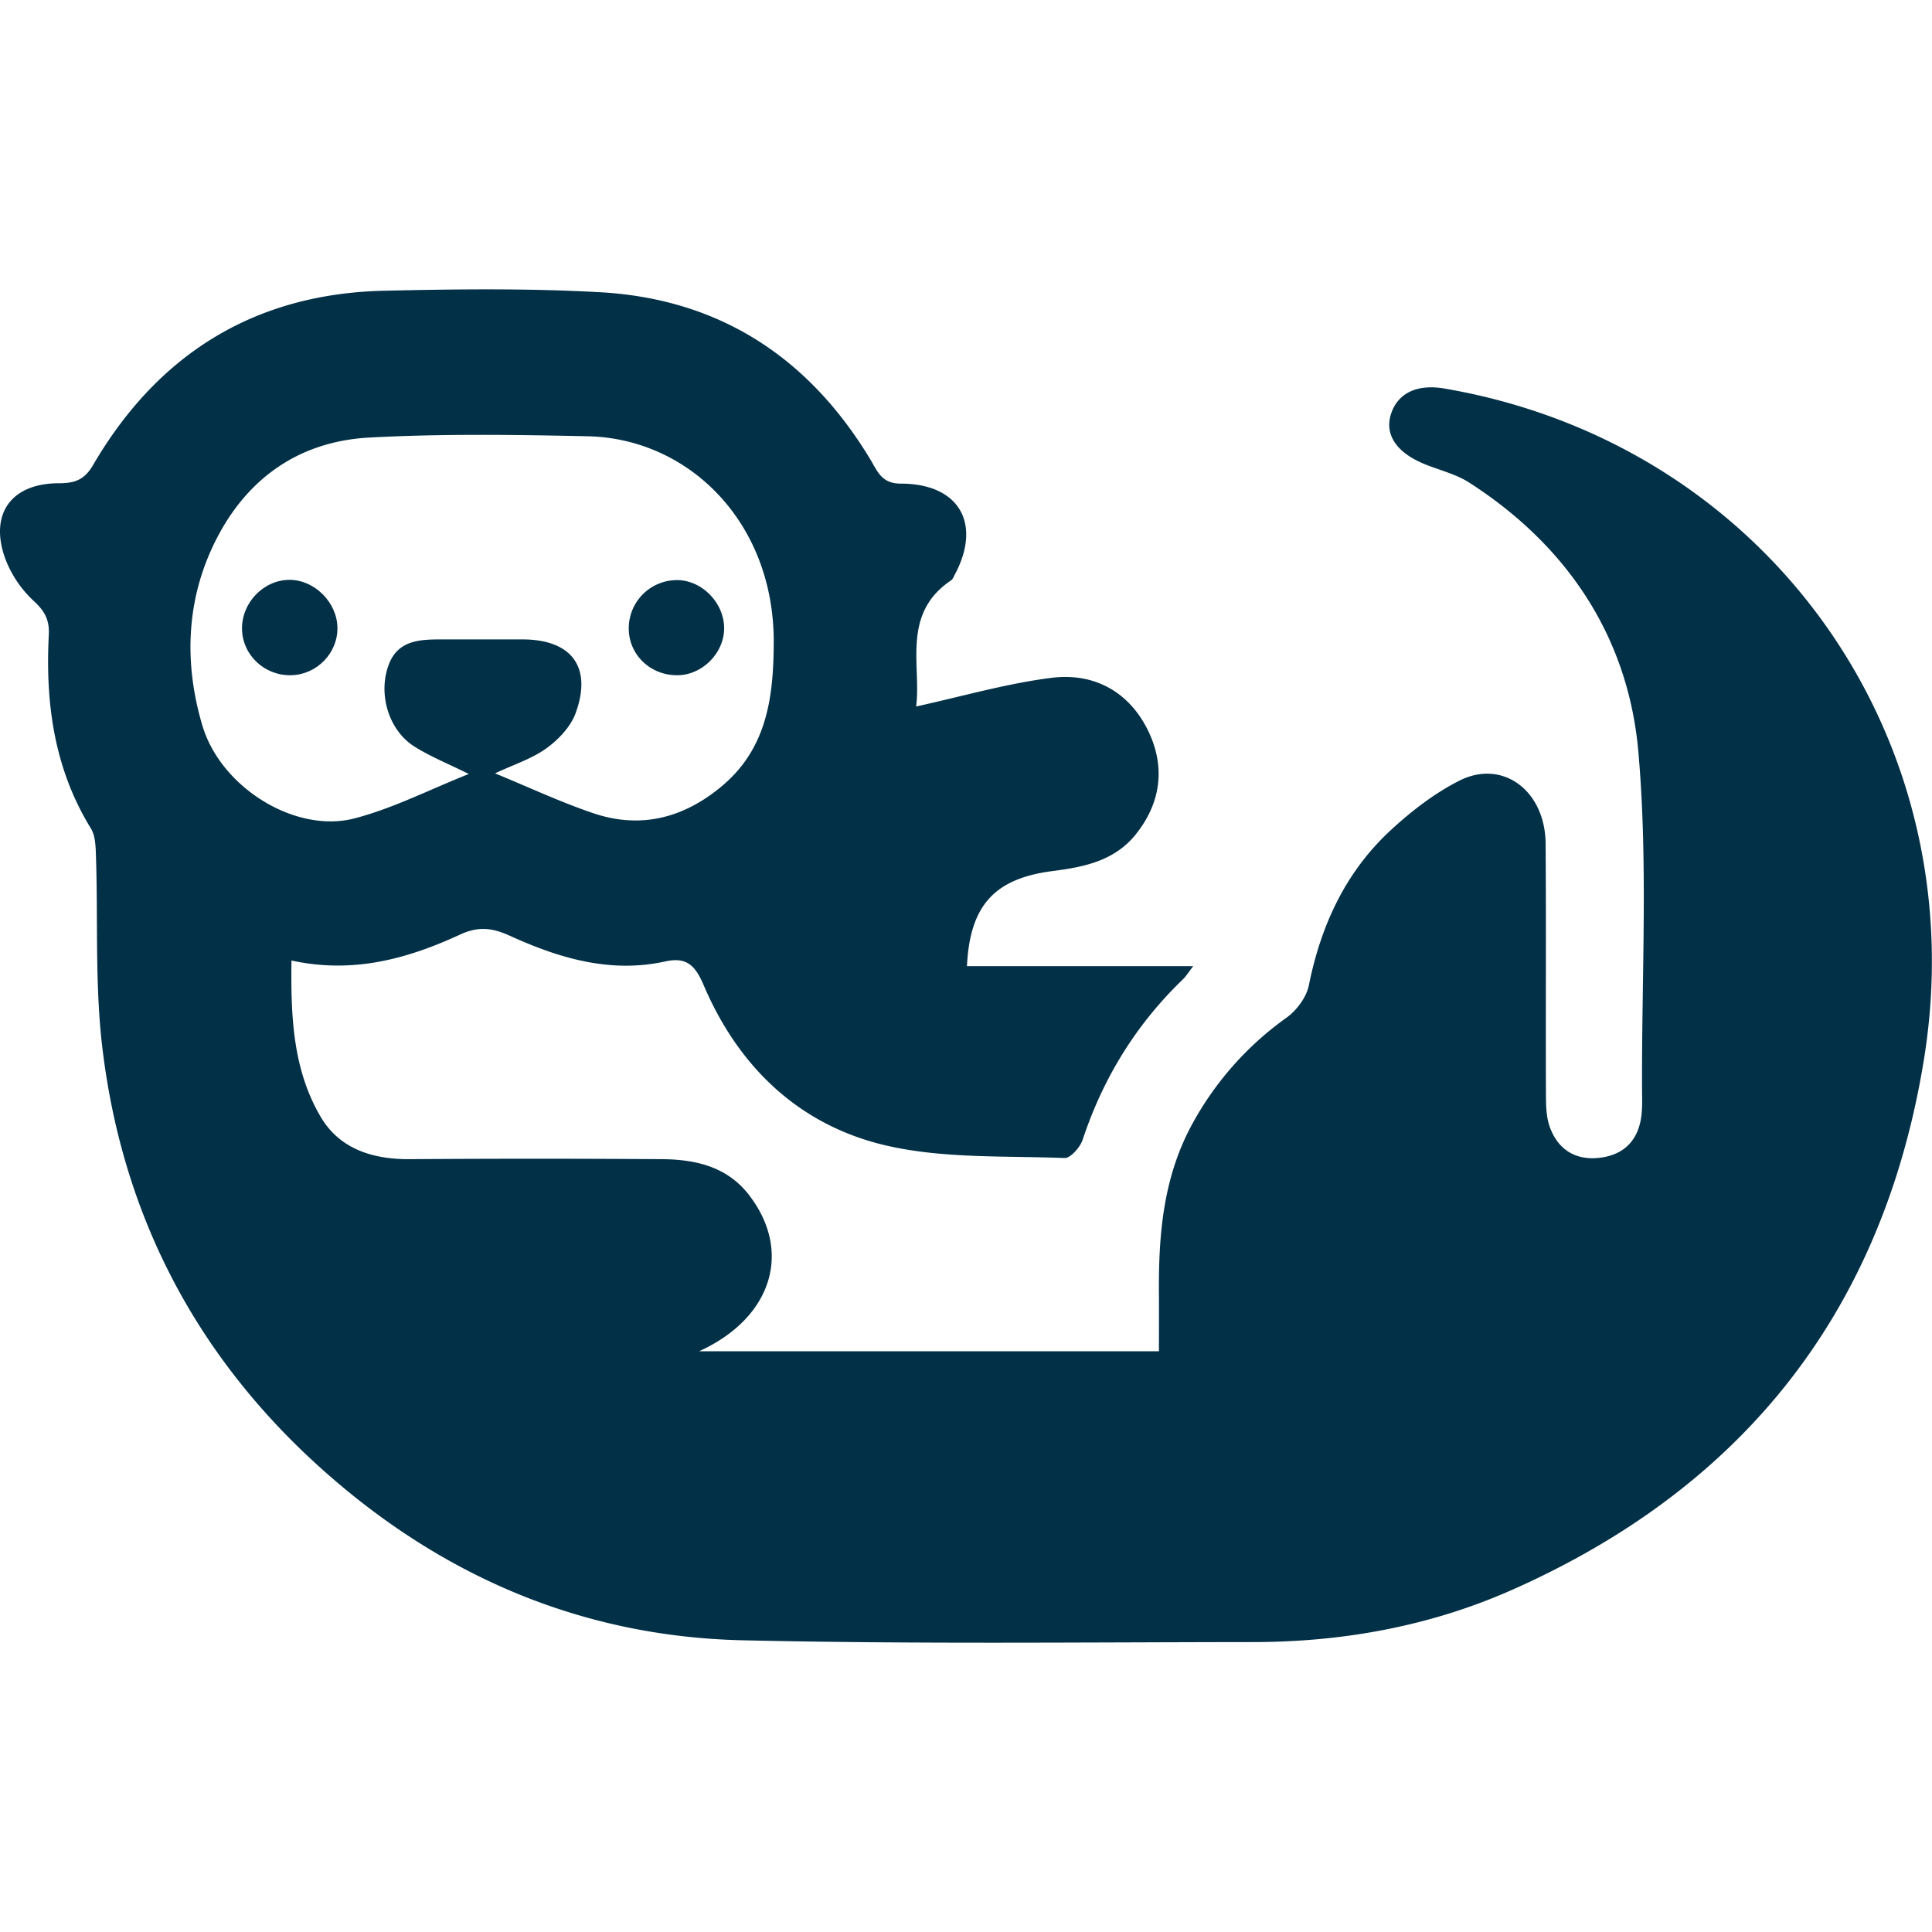 <svg id="Layer_8" data-name="Layer 8" xmlns="http://www.w3.org/2000/svg" viewBox="0 0 1080 1080"><defs><style>.cls-1{fill:#023047;}</style></defs><path class="cls-1" d="M512.12,394.93c25.74-5.64,50.4-12.82,75.56-16,23.78-3.05,43.55,7.67,54.18,29.66,9.67,20,7.24,40.13-7,57.88-11.79,14.67-28.64,18.18-46.15,20.41C556.05,491,542.15,506,540.54,540.1H667c-2.74,3.53-4,5.71-5.8,7.41-26.16,25.2-44.56,55.14-56,89.62-1.4,4.23-6.8,10.36-10.13,10.22-33.1-1.31-67.1.39-99-6.84-48.74-11.06-83-43.58-102.71-89.78-4.52-10.55-9.13-16-21.38-13.3-30.8,6.81-59.41-1.79-87.06-14.37-9.46-4.29-17.29-5.46-27.62-.68-29.19,13.48-59.71,22.13-94.37,14.55-.41,31.16.75,61,16.4,87.5,10.6,17.91,29.08,23.69,49.7,23.55q70.33-.48,140.68,0c18.72.1,36.51,4,48.8,19.79,24.56,31.54,13.34,68.9-27.74,87.61H647.85c0-10.68.08-21.25,0-31.81-.27-32.56,2.19-64.45,18-94.06a176.47,176.47,0,0,1,53.29-60.59c5.68-4.1,11.16-11.4,12.51-18.08,6.75-33.57,20.48-63.35,45.69-86.67,11.54-10.68,24.47-20.69,38.42-27.75,24.23-12.26,48,5.54,48.25,35.14.34,46.89,0,93.79.18,140.68,0,6,.2,12.44,2.23,17.95,4.54,12.34,14.14,18.47,27.39,17.06,13.06-1.38,21.37-8.86,23.52-22,.89-5.5.61-11.22.59-16.84-.29-62.83,3.45-126-2.09-188.39-5.69-64-39.7-115.07-94.63-150.31-8.12-5.21-18.23-7.21-27.15-11.28-14.25-6.49-19.94-16.25-16.47-27,3.74-11.66,14.56-16.85,29.74-14.26,180.24,30.77,297.83,195.35,268,376.12C1052.33,733.12,974.66,831.27,845.5,888.64c-45.92,20.39-94.68,29.25-144.85,29.29-95.19.08-190.41,1.18-285.55-1-90-2.06-168.63-36-235.5-96-70.07-62.87-111.18-141.74-122.35-235C53,550.73,54.84,514.8,53.66,479.21c-.18-5.45-.2-11.8-2.87-16.14-20.53-33.38-25.47-70-23.51-108.11.43-8.25-2.14-13.24-8.34-18.95A62.38,62.38,0,0,1,2.83,312c-8.85-24.87,3.59-41.82,30-41.86,8.68,0,14.24-1.71,19.09-10,36.3-62.27,90.42-96,162.9-97.62,40.29-.91,80.72-1.42,120.93.86,66.61,3.79,116.53,36.57,150.82,93.53,4,6.59,6.21,13.45,17,13.44,32.91,0,45.59,22.75,29.78,51.59a6.69,6.69,0,0,1-1.5,2.36C503.69,343,515.12,372.26,512.12,394.93Zm-235.4,37.38c18.62,7.64,36.39,16,54.87,22.26,26.55,9,50.66,2.73,72-15.17,25.16-21.13,28.79-49.6,28.93-80.1.31-67.22-47.36-114.19-103.93-115.42-40.71-.88-81.54-1.47-122.17.72-41.35,2.23-71.17,25.09-88.13,62.28-14.47,31.71-15,65.75-5.13,98.82,10.39,34.69,52.06,60.32,84.91,51.81,21.66-5.62,42-16.12,64-24.85-11.5-5.72-21.53-9.72-30.49-15.39-14-8.83-20.27-28.55-14.54-45,5.27-15.14,18.72-14.85,31.61-14.83,14.54,0,29.07,0,43.6,0,27.28.08,38.92,15.48,29.52,41.22-2.79,7.66-9.66,14.86-16.47,19.75C297.14,424.26,287,427.46,276.72,432.31Z"/><path class="cls-1" d="M188.63,351c.14,14.07-11.41,26-25.64,26.45-14.9.48-27.37-11.07-27.7-25.66s11.76-27.43,26.21-27.65C175.61,323.91,188.49,336.66,188.63,351Z"/><path class="cls-1" d="M404.79,350.52c.41,13.72-11.37,26.31-25.18,26.91-15.1.65-27.65-10.62-28.11-25.23a26.94,26.94,0,0,1,25.72-27.89C391.24,323.54,404.36,336,404.79,350.52Z"/></svg>